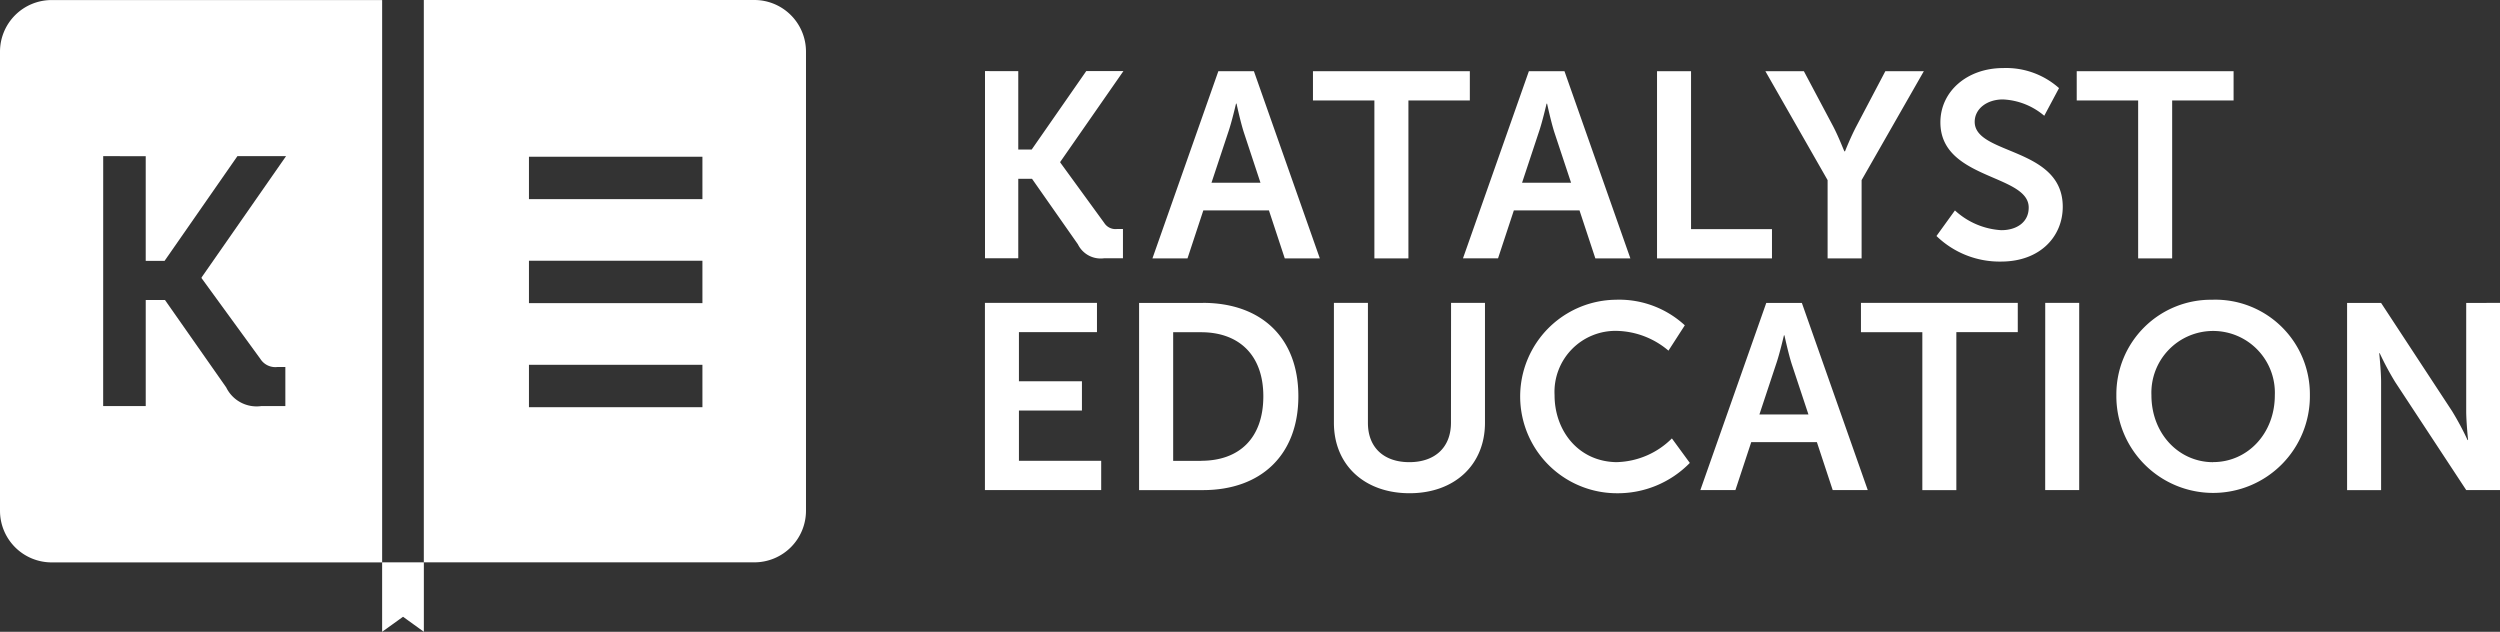 <svg xmlns="http://www.w3.org/2000/svg" width="266.297" height="67.296" viewBox="0 0 266.297 67.296">
  <rect x="0" y="0" width="266.297" height="67.296" fill="#333333" stroke="none"/>
  <g id="Group_15" data-name="Group 15" transform="translate(-52.656 -61.829)">
    <path id="Path_5" data-name="Path 5" d="M52.656,67.323v48.912a5.5,5.5,0,0,0,5.5,5.5H93.361v-59.9H58.151A5.5,5.5,0,0,0,52.656,67.323ZM63.649,78.461l4.529.007V89.619h2.007L77.946,78.46h5.181l-9,12.922v.075l6.262,8.6a1.884,1.884,0,0,0,1.837.862h.825v4.163H80.5a3.6,3.6,0,0,1-3.749-1.987l-6.524-9.313H68.179v11.3H63.645Zm69.364-16.632H97.8v59.9h35.209a5.5,5.5,0,0,0,5.5-5.5V67.323A5.5,5.5,0,0,0,133.014,61.829ZM127.478,105.2H109v-4.513h18.477Zm0-11.079H109V89.6h18.477Zm0-11.078H109V78.526h18.477Z" fill="#fff" fill-rule="evenodd"/>
    <path id="Path_6" data-name="Path 6" d="M187.512,70.317l-7.02,19.937h3.735l1.685-5.111H192.9l1.686,5.111h3.735L191.3,70.317Zm-.73,11.879,1.769-5.335c.393-1.124.842-3.089.842-3.089h.056s.421,1.966.787,3.089L192,82.2Zm17.354,8.059h3.622V73.434H214.3V70.317h-16.71v3.117h6.543V90.255Zm23.533,0H231.4l-7.02-19.938h-3.791l-7.021,19.937h3.735l1.686-5.111h6.992ZM219.863,82.2l1.768-5.335c.393-1.124.843-3.089.843-3.089h.056s.421,1.966.786,3.089l1.769,5.335Zm26.621,4.942h-8.621V70.317H234.24V90.254h12.244Zm5.925,3.117h3.622v-8.34l6.628-11.6h-4.1l-3.089,5.869c-.646,1.236-1.207,2.667-1.207,2.667h-.056c-.028.028-.562-1.432-1.207-2.667l-3.117-5.869h-4.1l6.627,11.6v8.34Zm18.534-3.005a7.986,7.986,0,0,1-4.971-2.106l-1.967,2.724a9.656,9.656,0,0,0,6.88,2.723c4.156,0,6.572-2.667,6.572-5.841,0-6.374-9.38-5.5-9.38-9.042,0-1.4,1.319-2.387,3-2.387a7.282,7.282,0,0,1,4.41,1.741l1.573-2.948a8.475,8.475,0,0,0-5.953-2.135c-3.819,0-6.684,2.472-6.684,5.785,0,6.121,9.407,5.5,9.407,9.07C273.835,86.464,272.459,87.25,270.943,87.25Zm14.545,3.005h3.623V73.434h6.543V70.317H278.945v3.117h6.543Zm-119.218,16.2h6.712v-3.117H166.27V98.111h8.313V94.994H162.648v19.937h12.385v-3.117h-8.762v-5.363Zm19.6-11.457h-6.8v19.937h6.8c6.151,0,10.166-3.706,10.166-10S192.021,94.994,185.871,94.994Zm-.2,16.82H182.7v-13.7h2.977c3.987,0,6.627,2.387,6.627,6.824C192.3,109.429,189.718,111.815,185.675,111.815Zm26.621-4.071c0,2.7-1.769,4.211-4.437,4.211s-4.409-1.516-4.409-4.184V94.994h-3.623v12.777c0,4.465,3.23,7.5,8.059,7.5,4.8,0,8.032-3.032,8.032-7.5V94.994H212.3Zm17.747,4.211c-4.156,0-6.712-3.341-6.712-7.132a6.5,6.5,0,0,1,6.684-6.851,8.791,8.791,0,0,1,5.448,2.105l1.741-2.7a10.316,10.316,0,0,0-7.357-2.723,10.306,10.306,0,0,0,.057,20.611,10.729,10.729,0,0,0,7.834-3.229l-1.91-2.611A8.6,8.6,0,0,1,230.043,111.955Zm15.838-16.961-7.021,19.937h3.735l1.686-5.11h6.992l1.686,5.11h3.734l-7.02-19.937Zm-.73,11.879,1.768-5.335c.393-1.124.843-3.089.843-3.089h.056s.421,1.966.786,3.089l1.769,5.335Zm10.811-8.762H262.5v16.82h3.623V98.111h6.543V94.994H255.961v3.117Zm19.629,16.82h3.623V94.994H275.59Zm17.888-20.274a10.072,10.072,0,0,0-10.306,10.165,10.307,10.307,0,1,0,20.613,0A10.073,10.073,0,0,0,293.478,94.657Zm0,17.3c-3.65,0-6.571-3.033-6.571-7.132a6.577,6.577,0,1,1,13.143,0C300.05,108.922,297.129,111.955,293.478,111.955Zm26.959-16.961v11.513c0,1.179.2,3.089.2,3.089h-.056a30.311,30.311,0,0,0-1.656-3.089l-7.554-11.513h-3.623v19.937h3.623V103.447c0-1.179-.2-3.089-.2-3.089h.055a30.2,30.2,0,0,0,1.657,3.089l7.553,11.485h3.6V94.994ZM177.4,70.305h-3.959l-5.812,8.357H166.2V70.311l-3.544-.005,0,19.935H166.2V81.779h1.465l4.885,6.974a2.7,2.7,0,0,0,2.809,1.488h1.992V87.124h-.617a1.412,1.412,0,0,1-1.377-.646l-4.688-6.44v-.056ZM98.439,130.03l2.226-1.6,2.218,1.6v-7.4H98.439Z" transform="translate(-5.079 -0.904)" fill="#fff" fill-rule="evenodd"/>
  </g>
</svg>
